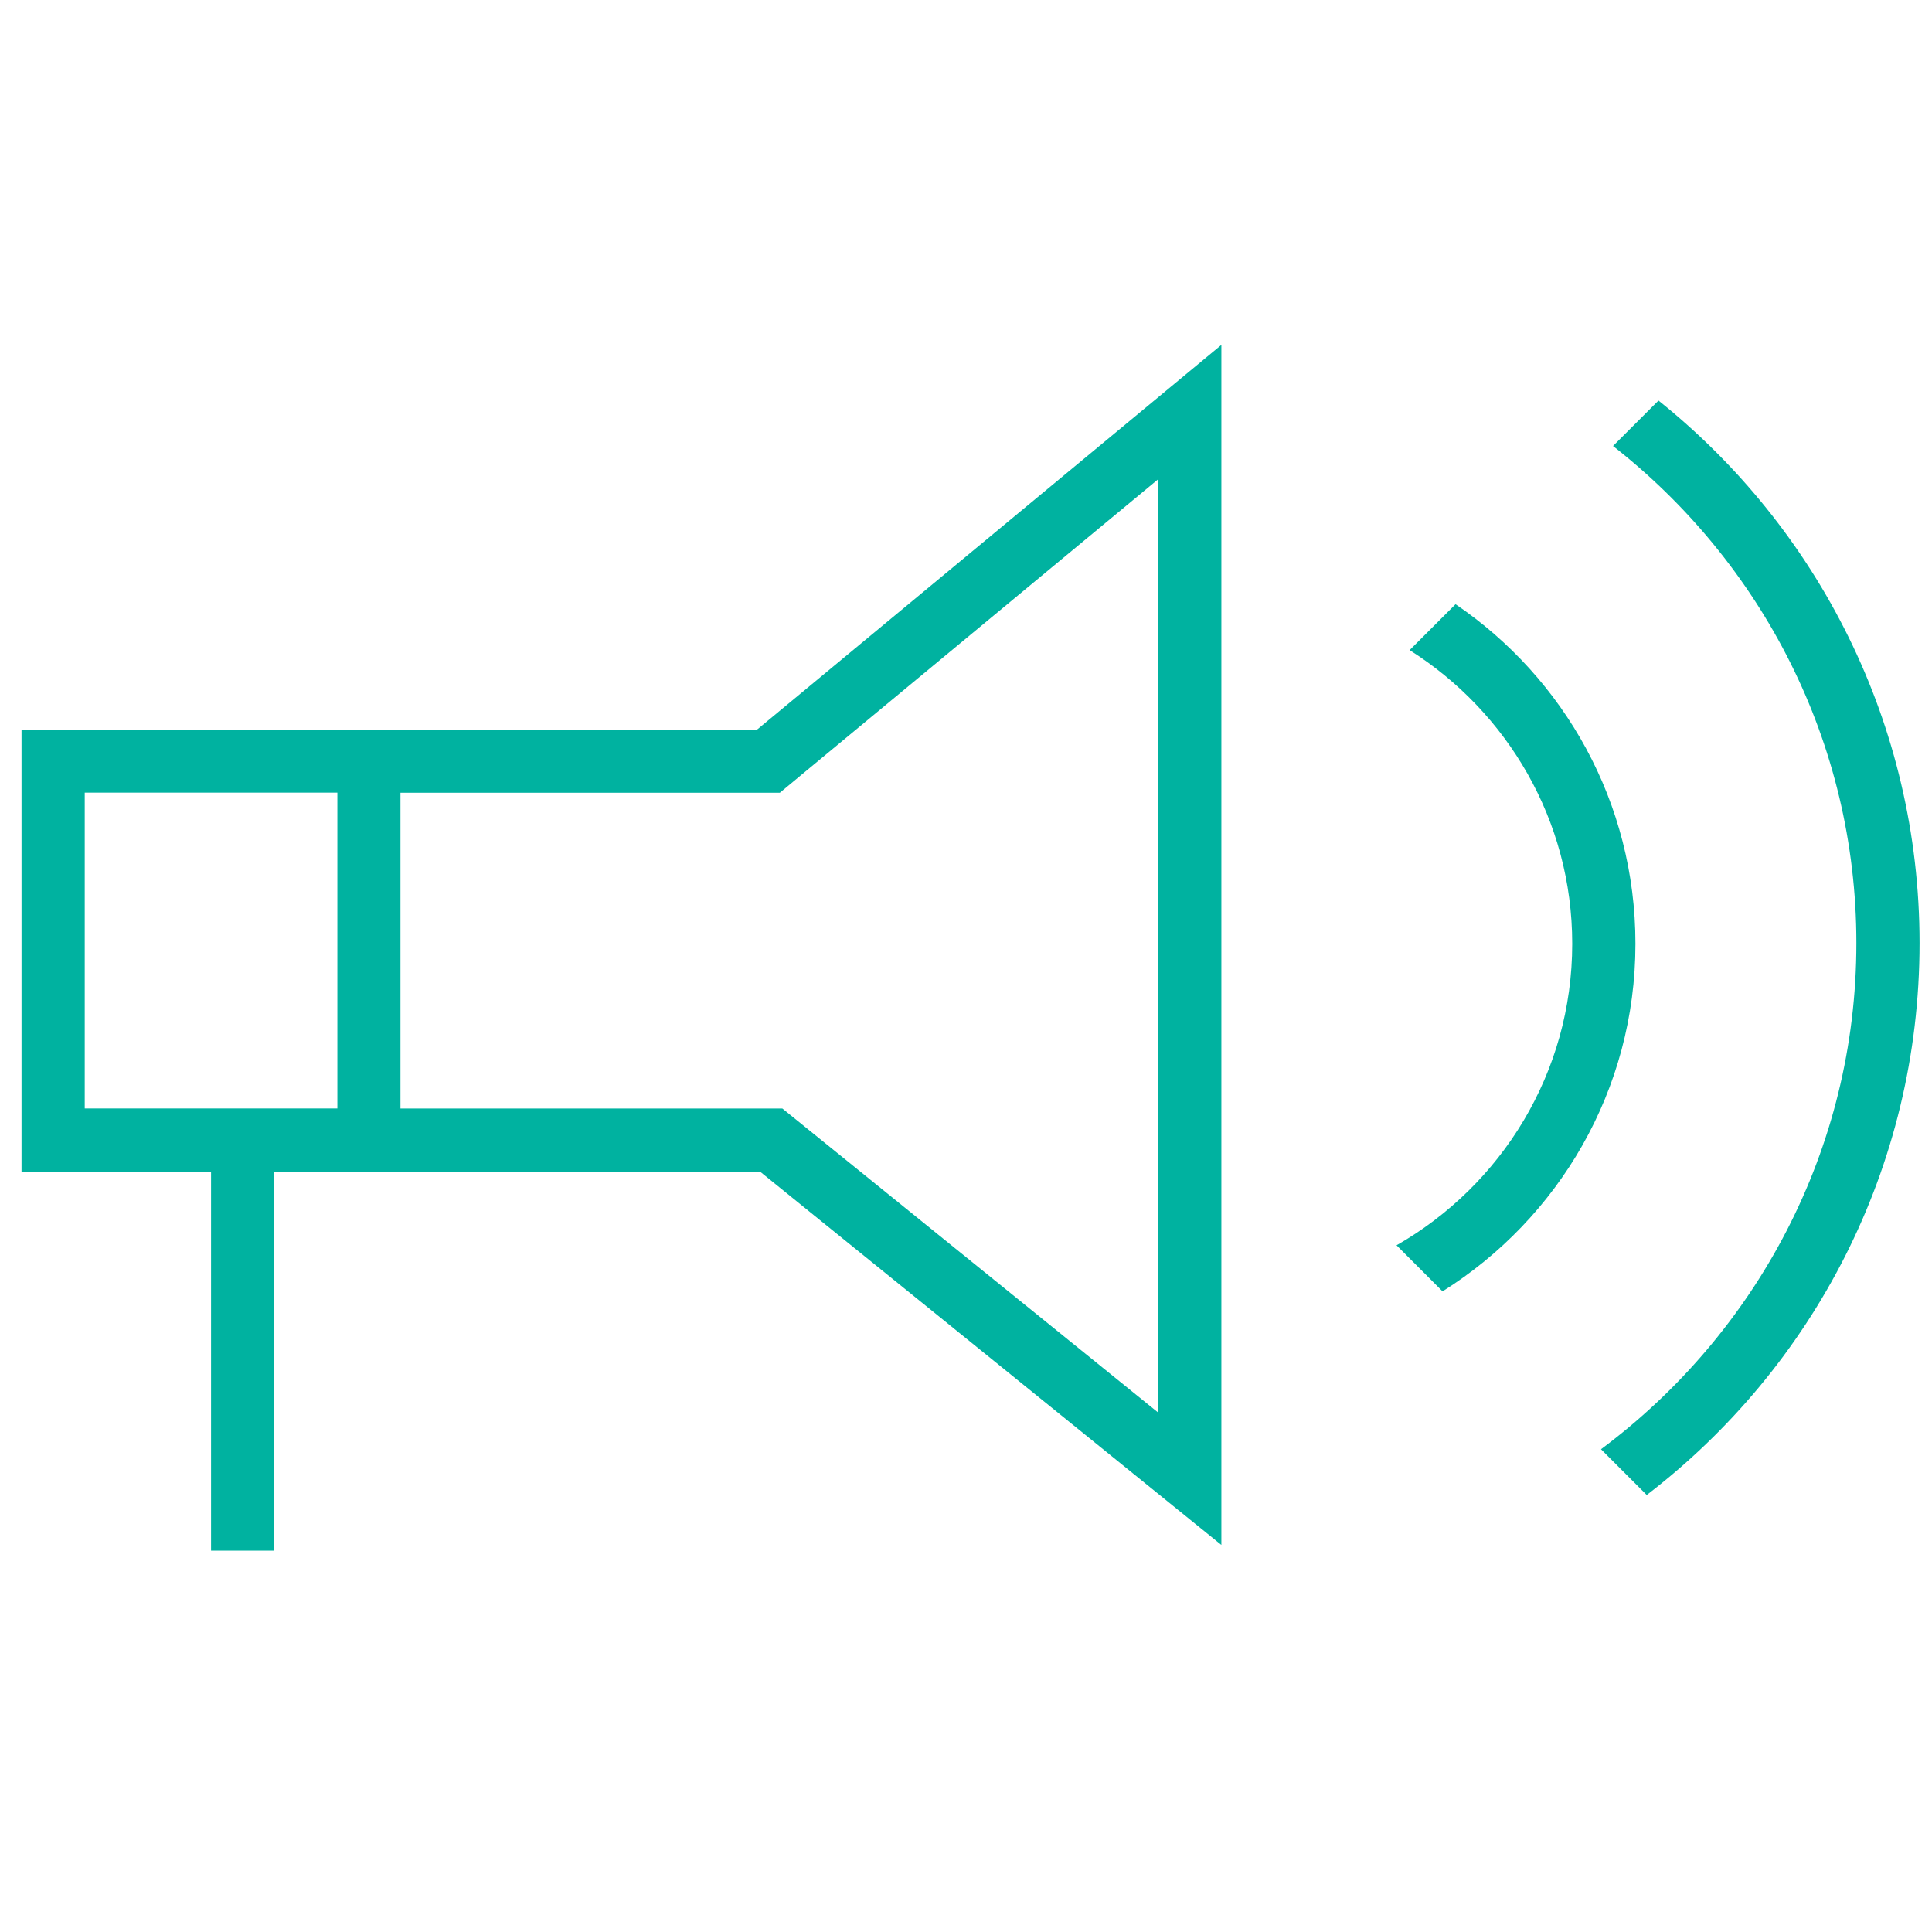 <svg width="50" height="50" viewBox="0 0 50 50" fill="none" xmlns="http://www.w3.org/2000/svg" xmlns:xlink="http://www.w3.org/1999/xlink">
	<desc>
			Created with Pixso.
	</desc>
	<defs>
		<clipPath id="clip0_246">
			<rect id="speaker copy" width="50" height="50" fill="white" fill-opacity="0"/>
		</clipPath>
	</defs>
	<rect id="speaker copy" width="50" height="50" fill="#FFFFFF" fill-opacity="0"/>
	<g clip-path="url(#clip0_246)">
		<path id="Shape" d="M0.557 30.322L0.557 18.88L19.595 18.88L31.609 8.926L31.609 39.983L19.67 30.322L7.096 30.322L7.096 40.131L5.462 40.131L5.462 30.322L0.557 30.322ZM29.973 12.403L20.637 20.138L20.635 20.14L20.182 20.516L10.364 20.516L10.364 28.688L20.247 28.688L29.973 36.557L29.973 12.403ZM2.193 28.686L2.193 20.514L8.731 20.514L8.731 28.686L2.193 28.686Z" clip-rule="evenodd" fill="#00B2A0" fill-opacity="1" fill-rule="evenodd"/>
		<path id="Shape" d="M42.921 10.367L41.745 11.543C45.57 14.537 48.043 19.185 48.043 24.408C48.043 29.77 45.435 34.524 41.434 37.506L42.617 38.69C46.908 35.404 49.678 30.23 49.678 24.408C49.678 18.727 47.038 13.661 42.922 10.367L42.921 10.367Z" fill="#00B2A0" fill-opacity="1" fill-rule="evenodd"/>
		<path id="Shape" d="M37.669 15.637L36.481 16.825C39.004 18.419 40.689 21.225 40.689 24.424C40.689 27.764 38.854 30.679 36.142 32.228L37.333 33.42C40.327 31.54 42.325 28.22 42.325 24.424C42.325 20.769 40.479 17.548 37.67 15.637L37.669 15.637Z" fill="#00B2A0" fill-opacity="1" fill-rule="evenodd"/>
	</g>
</svg>
